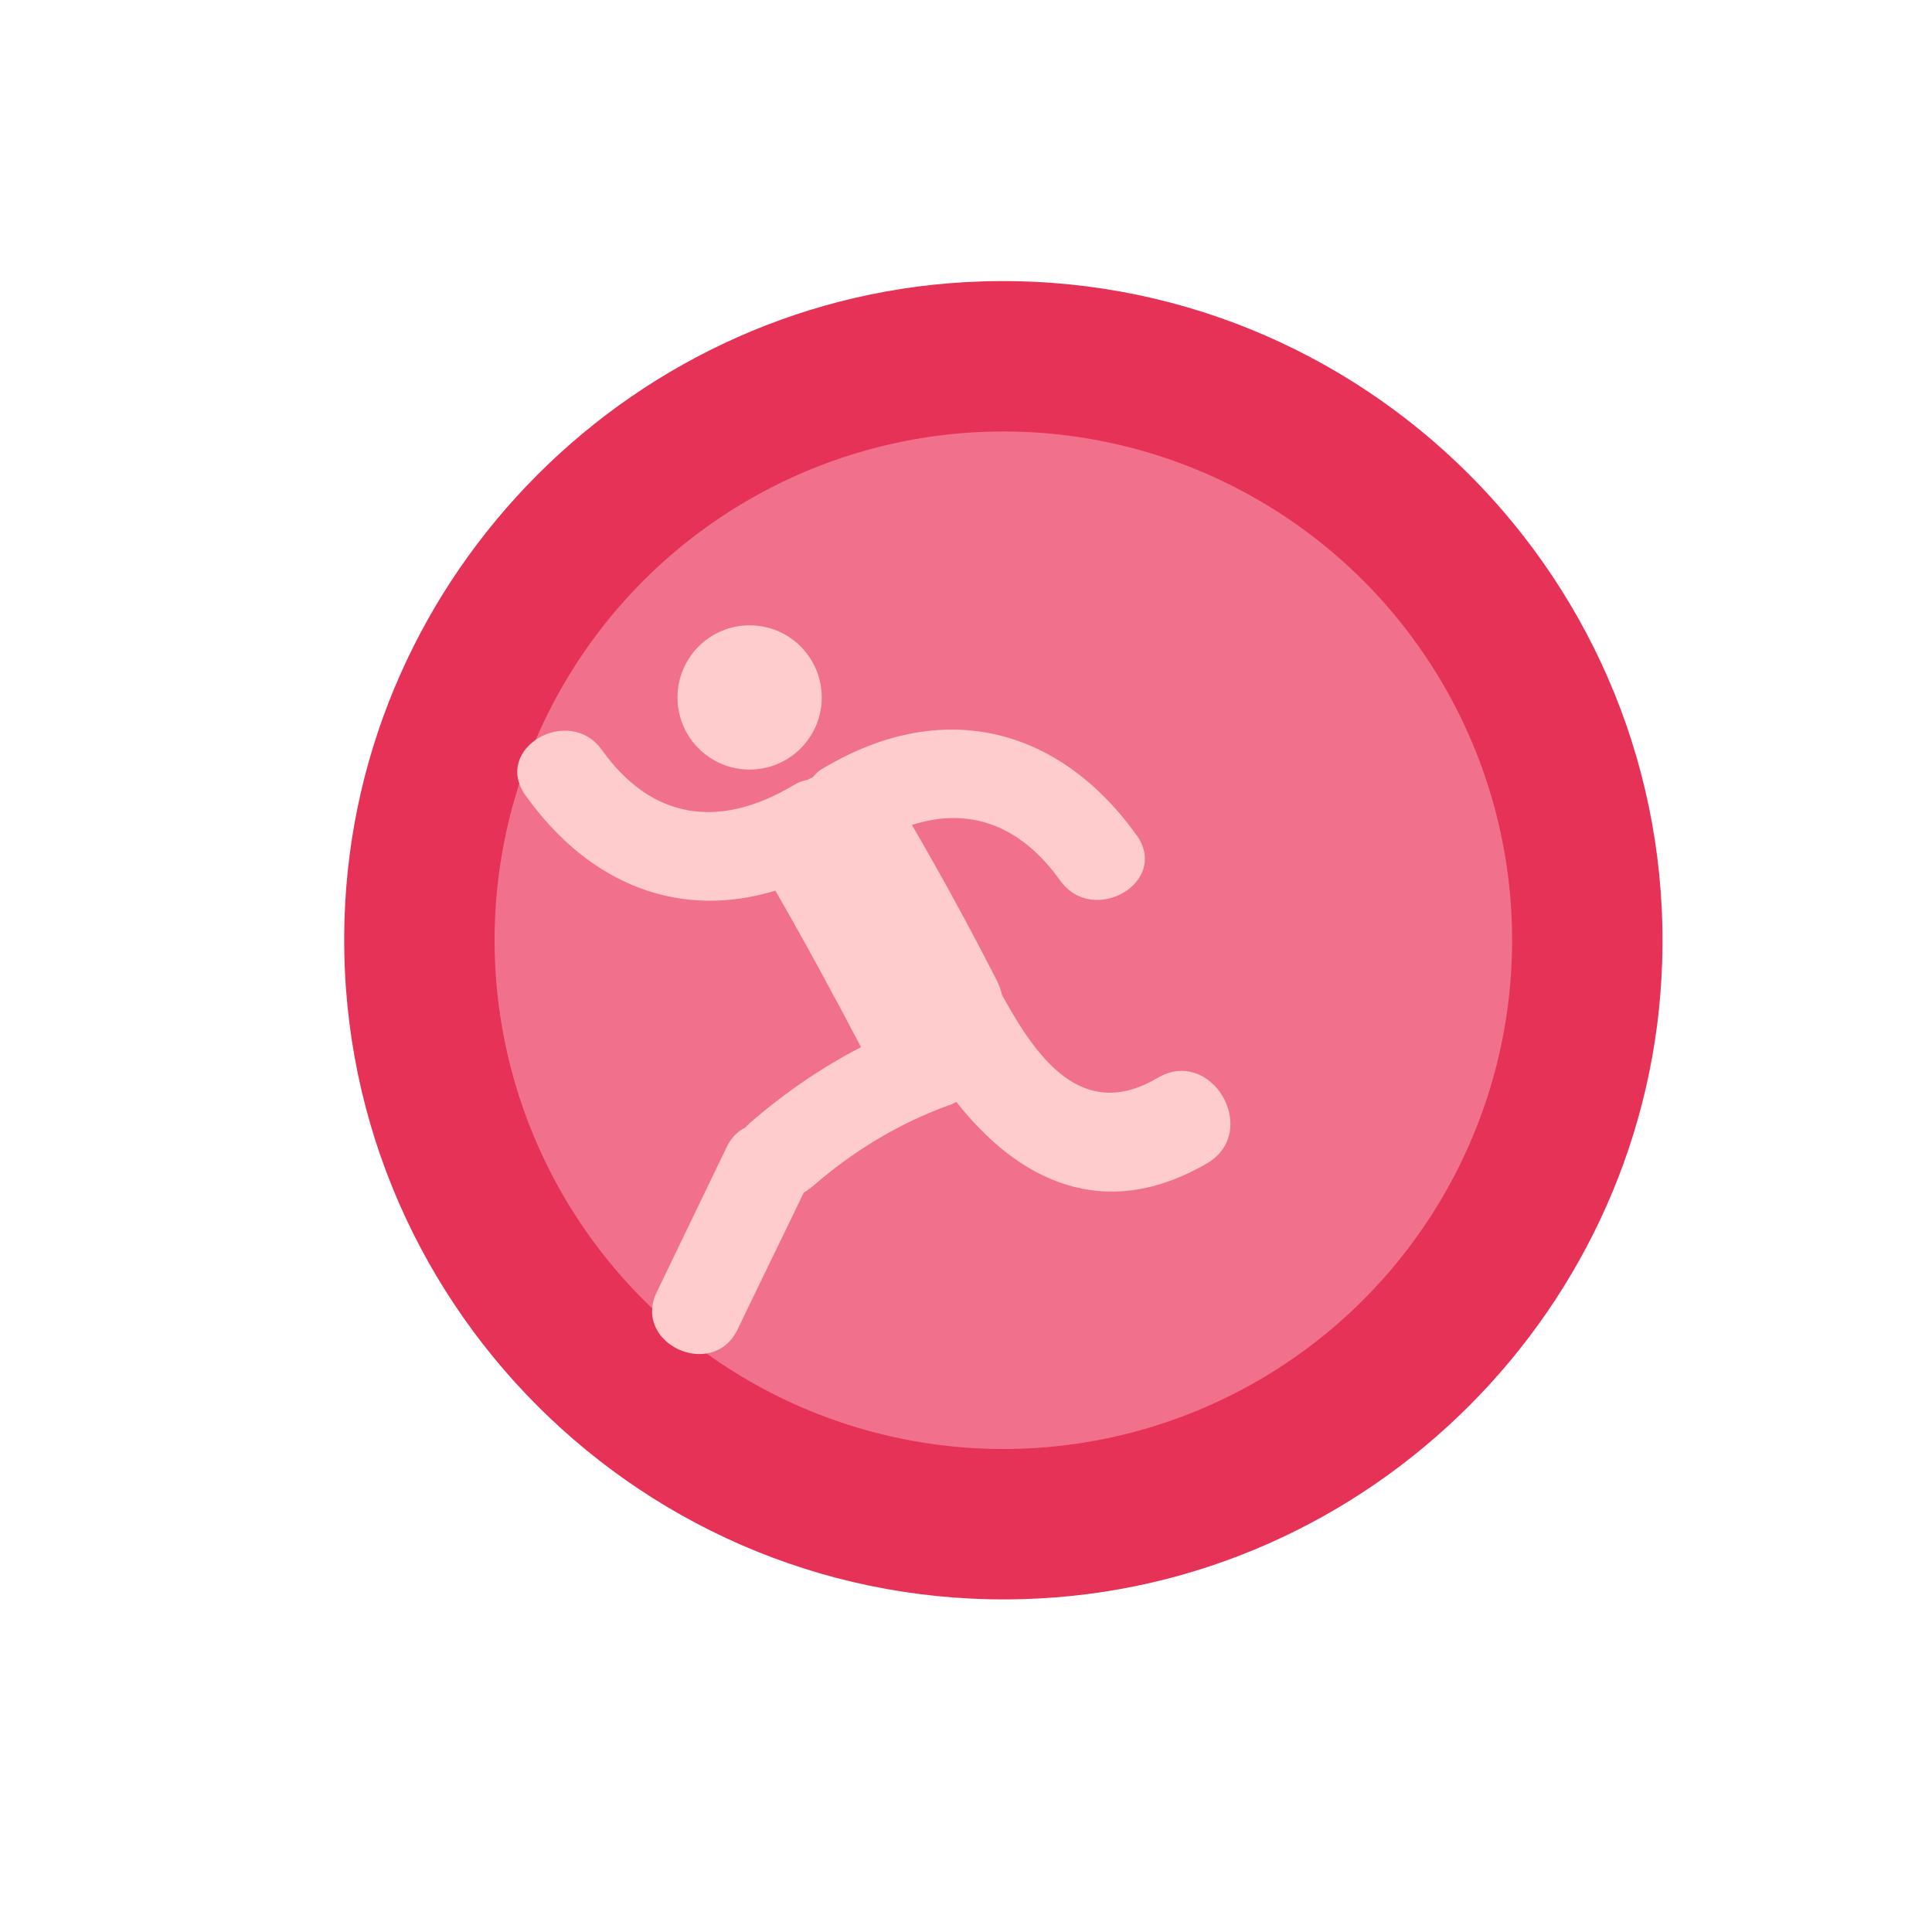 <?xml version="1.0" encoding="utf-8"?>
<!-- Generator: Adobe Illustrator 21.1.0, SVG Export Plug-In . SVG Version: 6.00 Build 0)  -->
<svg version="1.1" id="Laag_1" xmlns="http://www.w3.org/2000/svg" xmlns:xlink="http://www.w3.org/1999/xlink" x="0px" y="0px"
	 viewBox="0 0 300 300" style="enable-background:new 0 0 300 300;" xml:space="preserve">
<style type="text/css">
	.st0{fill:#E63257;}
	.st1{fill:#F1718C;}
	.st2{fill:#FFCCCD;}
</style>
<path class="st0" d="M159.2,248.3c-59.1,1.9-107.6-46.6-105.7-105.7c1.7-53.6,45.3-97.2,98.9-98.9c59.1-1.9,107.6,46.6,105.7,105.7
	C256.4,203,212.8,246.6,159.2,248.3z"/>
<circle class="st1" cx="155.8" cy="146" r="79"/>
<g>
	<g>
		<circle class="st2" cx="116.4" cy="108.3" r="11.2"/>
		<path class="st2" d="M179.7,167.4c-11.7,6.9-18.8-3.2-24.1-12.9c-0.2-0.9-0.6-1.9-1.1-2.8c-4.1-8-8.4-15.9-12.9-23.6
			c8.7-2.8,16.7-0.2,23,8.6c5.1,7.2,17.1,0.3,11.9-7c-12.2-17-30.3-21.3-48.5-10.5c-0.8,0.4-1.4,1-1.8,1.5c-0.3,0.1-0.5,0.2-0.8,0.4
			c-0.7,0.1-1.5,0.4-2.3,0.9c-11.3,6.7-21.8,5.4-29.6-5.5c-5.1-7.2-17.1-0.3-11.9,7c10,14,24,19.3,38.8,14.8c4.6,8,9,16.1,13.3,24.3
			c-6.2,3.2-12,7.2-17.4,11.9c-0.2,0.2-0.4,0.4-0.6,0.6c-1.2,0.6-2.2,1.6-2.9,3.1c-3.6,7.5-7.2,14.9-10.8,22.4
			c-3.9,8,8.6,13.8,12.5,5.9c3.4-7.1,6.9-14.2,10.3-21.3c0.5-0.3,0.9-0.6,1.4-1c6.2-5.4,13.4-9.8,21.2-12.6c0.4-0.1,0.7-0.3,1.1-0.5
			c9.6,12.2,22.9,18.9,39,9.5C195.8,175.6,188.1,162.4,179.7,167.4z"/>
	</g>
</g>
</svg>
